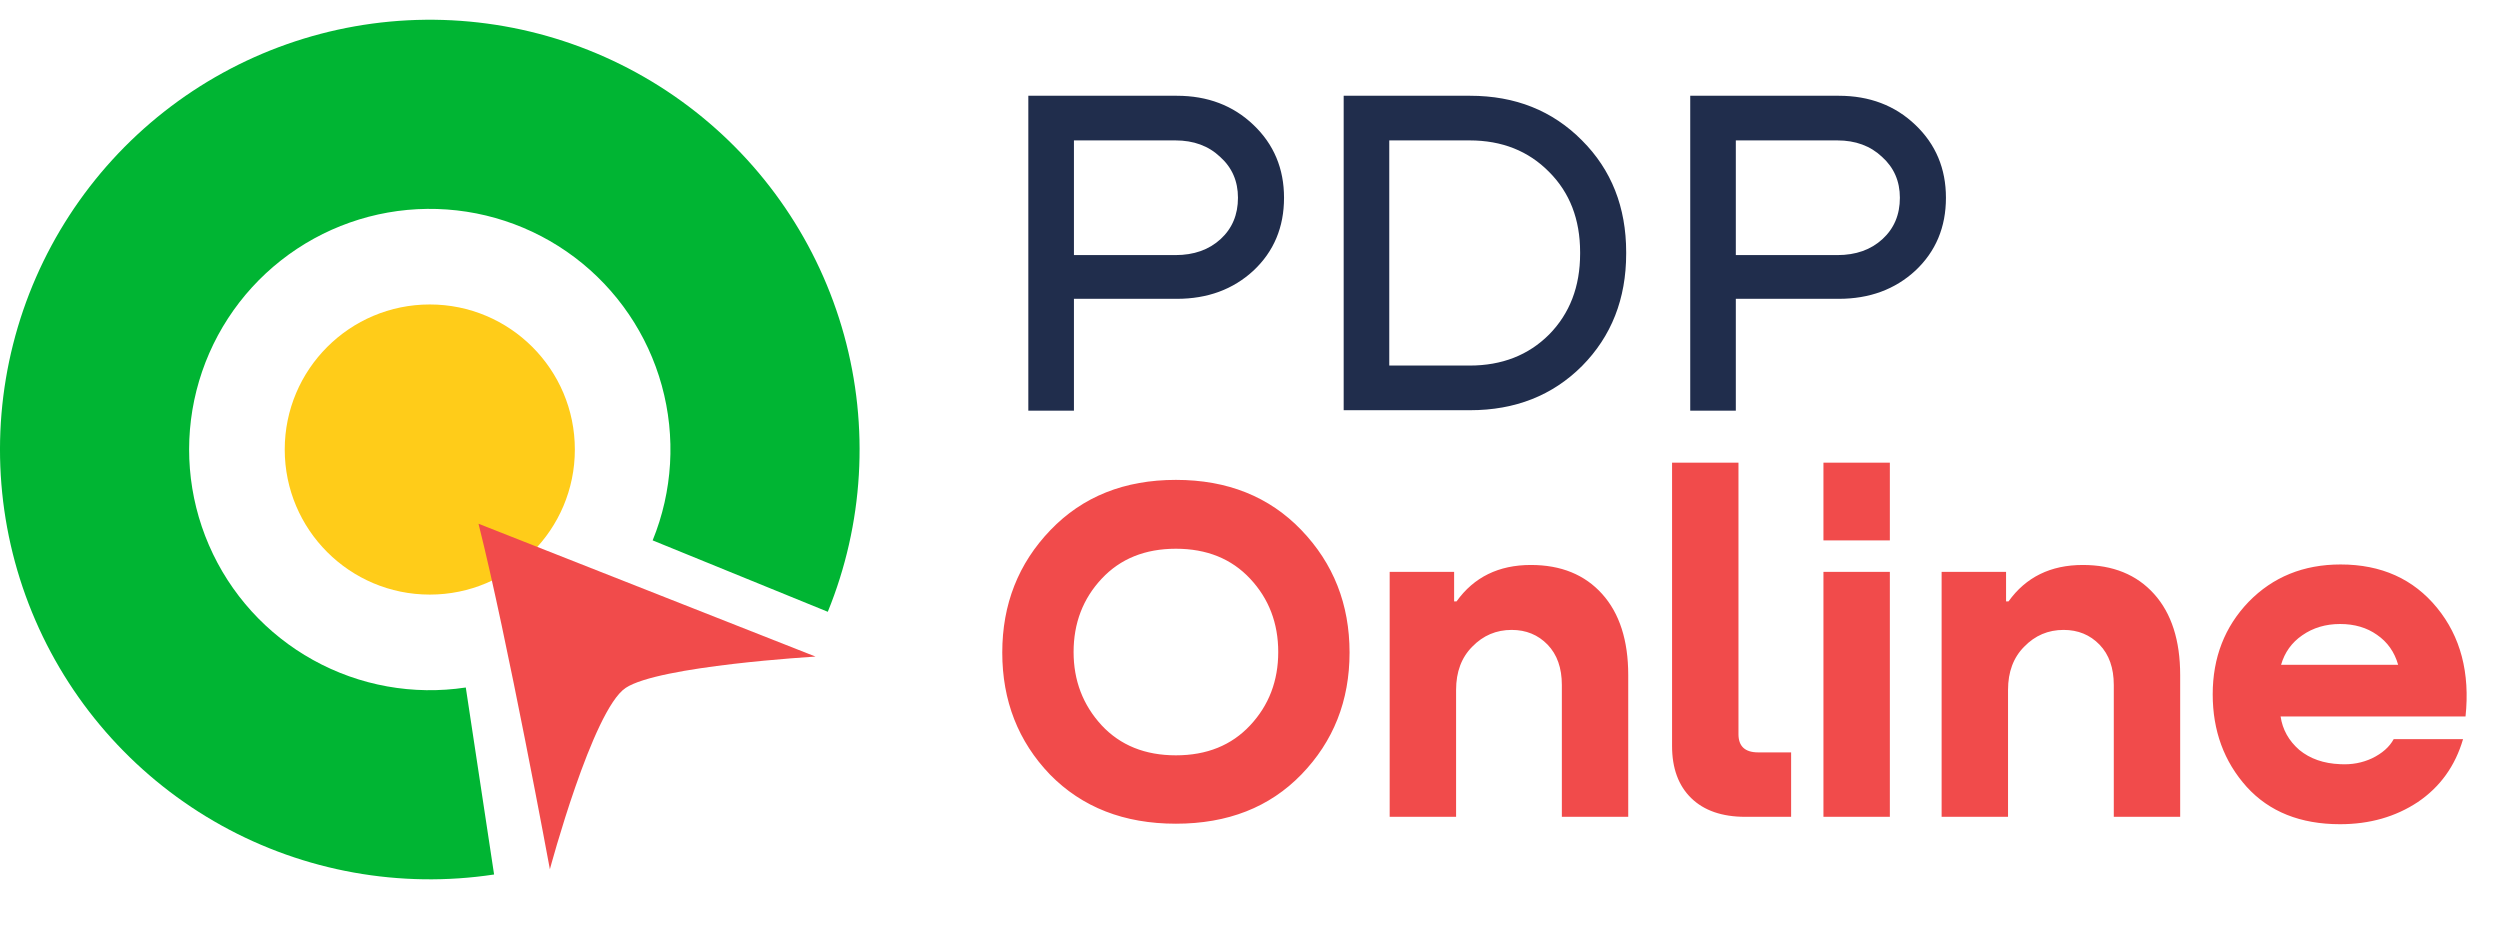 <svg width="85" height="32" viewBox="0 0 85 32" fill="none" xmlns="http://www.w3.org/2000/svg">
	<path
		d="M40.013 3.256C41.057 3.256 41.926 3.586 42.618 4.247C43.311 4.907 43.657 5.733 43.657 6.724C43.657 7.725 43.311 8.551 42.618 9.201C41.926 9.84 41.057 10.16 40.013 10.16H36.514V13.963H34.963V3.256H40.013ZM36.514 8.673H39.965C40.594 8.673 41.105 8.492 41.5 8.13C41.894 7.768 42.091 7.299 42.091 6.724C42.091 6.159 41.889 5.696 41.484 5.333C41.09 4.96 40.583 4.774 39.965 4.774H36.514V8.673ZM45.685 13.947V3.256H49.984C51.518 3.256 52.786 3.762 53.788 4.774C54.789 5.775 55.29 7.043 55.29 8.577V8.625C55.29 10.16 54.789 11.433 53.788 12.445C52.786 13.446 51.518 13.947 49.984 13.947H45.685ZM49.968 4.774H47.235V12.429H49.968C51.065 12.429 51.966 12.077 52.669 11.374C53.372 10.66 53.724 9.744 53.724 8.625V8.577C53.724 7.459 53.372 6.548 52.669 5.845C51.966 5.131 51.065 4.774 49.968 4.774ZM62.518 3.256C63.562 3.256 64.431 3.586 65.123 4.247C65.816 4.907 66.162 5.733 66.162 6.724C66.162 7.725 65.816 8.551 65.123 9.201C64.431 9.84 63.562 10.16 62.518 10.16H59.018V13.963H57.468V3.256H62.518ZM59.018 8.673H62.47C63.099 8.673 63.61 8.492 64.004 8.13C64.399 7.768 64.596 7.299 64.596 6.724C64.596 6.159 64.393 5.696 63.989 5.333C63.594 4.96 63.088 4.774 62.47 4.774H59.018V8.673Z"
		fill="#202D4C" />
	<path
		d="M44.246 26.334C43.164 27.449 41.742 28.006 39.981 28.006C38.219 28.006 36.792 27.449 35.699 26.334C34.618 25.207 34.077 23.825 34.077 22.186C34.077 20.547 34.623 19.159 35.716 18.022C36.809 16.884 38.23 16.316 39.981 16.316C41.731 16.316 43.153 16.884 44.246 18.022C45.338 19.159 45.885 20.547 45.885 22.186C45.885 23.825 45.338 25.207 44.246 26.334ZM37.456 24.661C38.091 25.341 38.933 25.681 39.981 25.681C41.029 25.681 41.871 25.341 42.506 24.661C43.142 23.981 43.46 23.15 43.46 22.169C43.46 21.188 43.142 20.357 42.506 19.677C41.871 18.997 41.029 18.657 39.981 18.657C38.933 18.657 38.091 18.997 37.456 19.677C36.82 20.357 36.502 21.188 36.502 22.169C36.502 23.139 36.82 23.97 37.456 24.661ZM52.049 19.209C53.075 19.209 53.883 19.538 54.474 20.196C55.065 20.854 55.36 21.773 55.36 22.955V27.772H53.103V23.29C53.103 22.71 52.941 22.253 52.618 21.918C52.294 21.584 51.887 21.417 51.397 21.417C50.873 21.417 50.427 21.606 50.059 21.985C49.691 22.353 49.507 22.844 49.507 23.457V27.772H47.249V19.443H49.44V20.447H49.523C50.114 19.622 50.956 19.209 52.049 19.209ZM56.85 25.364V15.73H59.108V24.962C59.108 25.375 59.331 25.581 59.777 25.581H60.898V27.772H59.342C58.55 27.772 57.937 27.56 57.502 27.136C57.068 26.713 56.85 26.122 56.85 25.364ZM61.997 15.73H64.255V18.373H61.997V15.73ZM61.997 19.443H64.255V27.772H61.997V19.443ZM70.815 19.209C71.841 19.209 72.649 19.538 73.24 20.196C73.831 20.854 74.126 21.773 74.126 22.955V27.772H71.869V23.29C71.869 22.71 71.707 22.253 71.384 21.918C71.06 21.584 70.653 21.417 70.163 21.417C69.639 21.417 69.193 21.606 68.825 21.985C68.457 22.353 68.273 22.844 68.273 23.457V27.772H66.015V19.443H68.206V20.447H68.29C68.881 19.622 69.722 19.209 70.815 19.209ZM79.58 19.192C80.963 19.192 82.055 19.683 82.858 20.664C83.661 21.645 83.984 22.877 83.828 24.36H77.54C77.606 24.806 77.818 25.185 78.175 25.497C78.543 25.799 79.006 25.96 79.563 25.982C79.954 26.005 80.316 25.938 80.65 25.782C80.996 25.614 81.241 25.397 81.386 25.13H83.744C83.477 26.044 82.964 26.757 82.206 27.27C81.448 27.772 80.567 28.023 79.563 28.023C78.214 28.023 77.155 27.599 76.386 26.752C75.616 25.893 75.232 24.845 75.232 23.608C75.232 22.359 75.639 21.311 76.453 20.463C77.278 19.616 78.32 19.192 79.58 19.192ZM80.818 21.584C80.472 21.339 80.054 21.216 79.563 21.216C79.073 21.216 78.643 21.344 78.275 21.601C77.919 21.846 77.679 22.18 77.556 22.604H81.537C81.414 22.169 81.174 21.829 80.818 21.584Z"
		fill="#F14B4B" />
	<path
		d="M28.145 20.801C29.362 17.814 29.558 14.509 28.7 11.399C27.843 8.29 25.981 5.552 23.404 3.611C20.828 1.671 17.682 0.637 14.457 0.672C11.231 0.707 8.108 1.807 5.574 3.802C3.04 5.797 1.237 8.575 0.446 11.702C-0.345 14.829 -0.079 18.13 1.203 21.09C2.484 24.049 4.709 26.502 7.53 28.066C10.351 29.629 13.61 30.215 16.799 29.733L15.837 23.375C14.051 23.645 12.226 23.317 10.647 22.441C9.067 21.566 7.821 20.192 7.104 18.535C6.386 16.878 6.237 15.029 6.68 13.278C7.123 11.527 8.133 9.972 9.552 8.855C10.971 7.738 12.719 7.121 14.525 7.102C16.331 7.083 18.093 7.661 19.536 8.748C20.978 9.834 22.021 11.368 22.501 13.109C22.981 14.85 22.872 16.701 22.19 18.373L28.145 20.801Z"
		fill="#00B533" />
	<circle cx="14.613" cy="15.284" r="4.932" fill="#FFCC19" />
	<path
		d="M16.269 17.807C17.245 21.679 18.696 29.555 18.696 29.555C18.696 29.555 20.146 24.143 21.27 23.39C22.395 22.637 27.729 22.324 27.729 22.324L16.269 17.807Z"
		fill="#F14B4B" />
</svg>